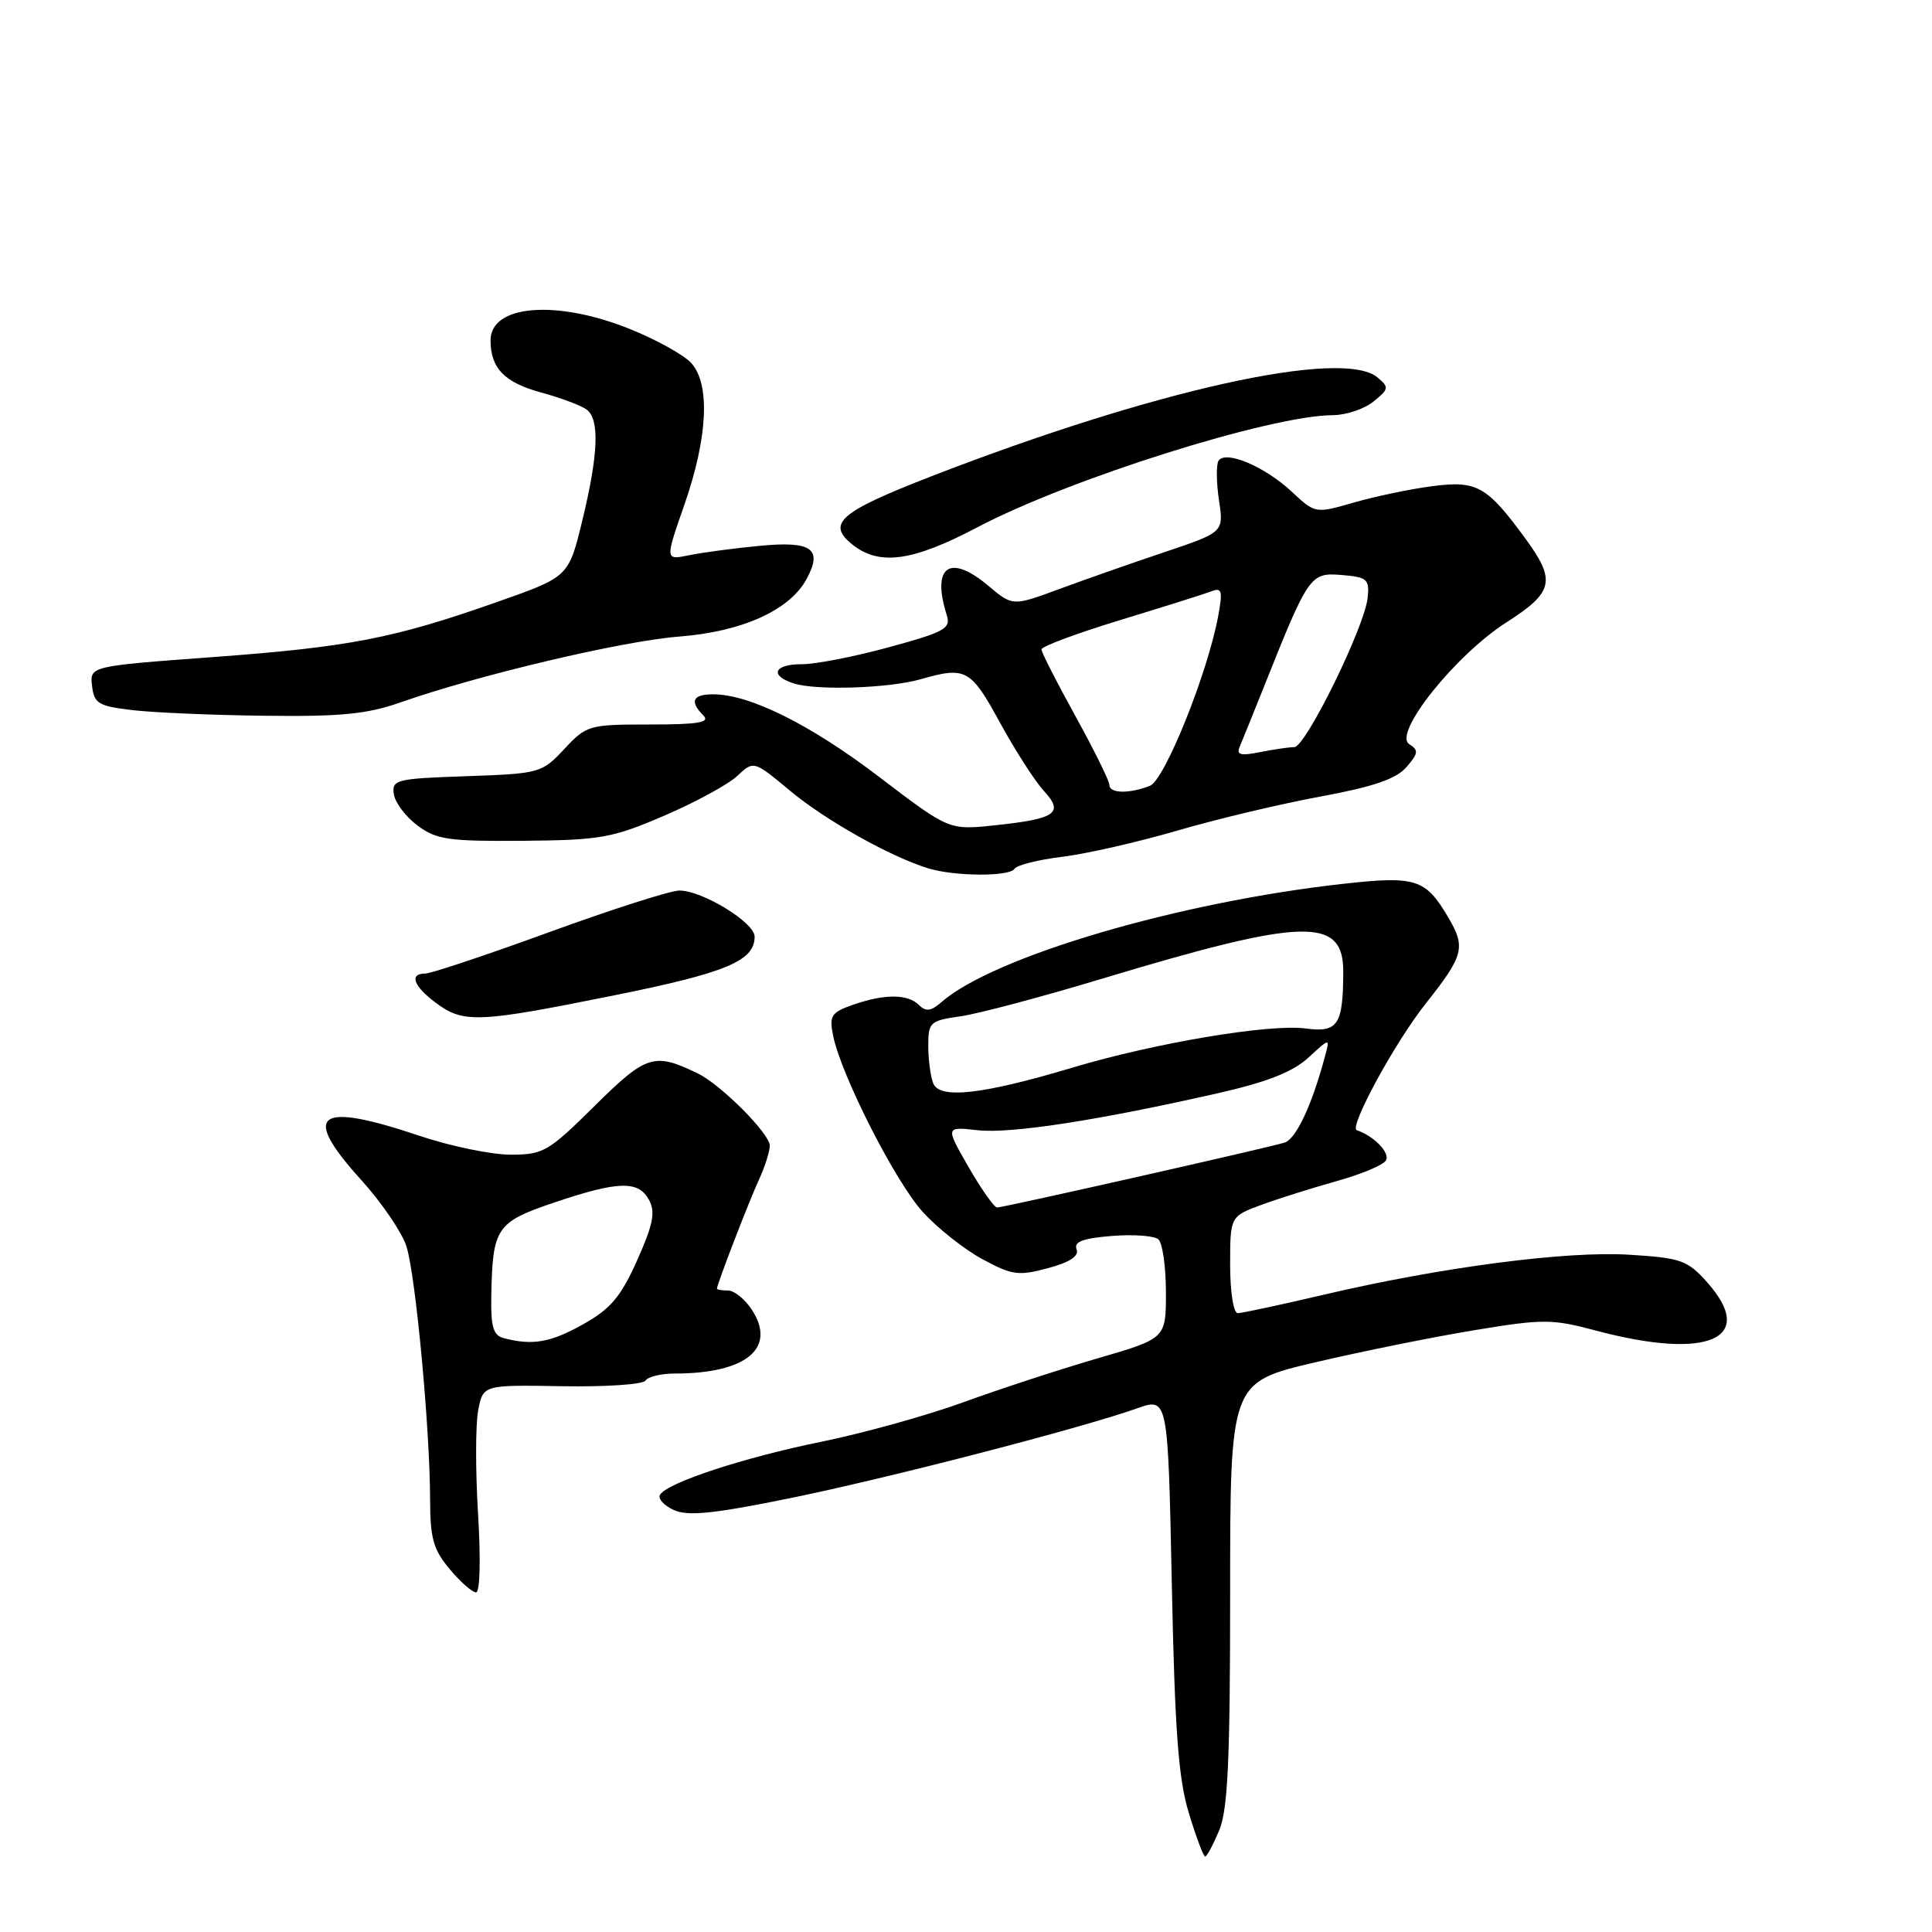 <?xml version="1.0" encoding="UTF-8" standalone="no"?>
<!DOCTYPE svg PUBLIC "-//W3C//DTD SVG 1.1//EN" "http://www.w3.org/Graphics/SVG/1.1/DTD/svg11.dtd" >
<svg xmlns="http://www.w3.org/2000/svg" xmlns:xlink="http://www.w3.org/1999/xlink" version="1.1" viewBox="0 0 256 256">
 <g >
 <path fill="currentColor"
d=" M 161.55 242.53 C 162.70 239.78 163.00 233.26 163.00 211.12 C 163.00 183.17 163.00 183.17 174.25 180.52 C 180.44 179.07 189.93 177.15 195.35 176.26 C 204.50 174.75 205.63 174.75 211.51 176.32 C 226.35 180.27 232.90 177.40 226.18 169.88 C 223.60 166.99 222.73 166.68 215.93 166.26 C 207.54 165.73 190.86 167.92 175.26 171.59 C 169.63 172.91 164.56 174.00 164.01 174.00 C 163.44 174.00 163.00 171.23 163.00 167.58 C 163.00 161.17 163.00 161.17 167.25 159.61 C 169.59 158.76 174.08 157.35 177.23 156.47 C 180.38 155.59 183.27 154.38 183.63 153.78 C 184.25 152.79 182.08 150.53 179.78 149.76 C 178.70 149.40 184.83 138.13 188.90 133.00 C 193.97 126.60 194.25 125.54 191.89 121.54 C 188.89 116.45 187.61 116.04 177.98 117.11 C 156.16 119.53 131.61 126.76 124.73 132.80 C 123.37 133.99 122.68 134.08 121.78 133.18 C 120.29 131.69 117.22 131.68 113.05 133.13 C 110.14 134.15 109.86 134.57 110.39 137.22 C 111.44 142.45 118.62 156.57 122.27 160.59 C 124.23 162.74 127.78 165.56 130.18 166.85 C 134.10 168.97 134.96 169.09 138.85 168.04 C 141.78 167.25 143.00 166.44 142.65 165.53 C 142.27 164.54 143.49 164.08 147.32 163.77 C 150.17 163.54 152.95 163.74 153.49 164.22 C 154.04 164.70 154.49 167.84 154.49 171.22 C 154.50 177.35 154.50 177.35 145.50 179.97 C 140.55 181.41 132.56 184.02 127.75 185.77 C 122.94 187.53 114.49 189.88 108.97 191.01 C 98.58 193.12 88.46 196.44 87.46 198.06 C 87.15 198.57 87.96 199.48 89.27 200.08 C 91.13 200.93 94.50 200.59 104.58 198.54 C 117.54 195.90 143.05 189.31 150.68 186.61 C 154.76 185.17 154.76 185.17 155.27 209.84 C 155.67 229.36 156.14 235.70 157.53 240.25 C 158.49 243.41 159.46 246.00 159.69 246.00 C 159.92 246.00 160.75 244.44 161.55 242.53 Z  M 63.35 200.66 C 63.00 194.98 63.00 188.79 63.36 186.91 C 64.00 183.50 64.00 183.50 74.48 183.68 C 80.25 183.78 85.22 183.45 85.54 182.93 C 85.86 182.42 87.61 182.00 89.43 182.00 C 98.89 182.00 102.95 178.63 99.62 173.54 C 98.70 172.14 97.29 171.00 96.48 171.00 C 95.66 171.00 95.00 170.89 95.00 170.75 C 95.00 170.18 99.21 159.26 100.55 156.35 C 101.35 154.62 102.00 152.57 102.00 151.80 C 102.00 150.23 95.56 143.75 92.50 142.26 C 86.70 139.42 85.66 139.74 78.81 146.52 C 72.66 152.61 71.99 153.00 67.66 153.00 C 65.12 153.00 59.69 151.88 55.59 150.50 C 41.94 145.92 39.85 147.51 47.88 156.37 C 50.57 159.34 53.25 163.28 53.85 165.13 C 55.07 168.93 56.97 189.29 56.99 198.67 C 57.00 203.85 57.42 205.34 59.59 207.92 C 61.01 209.62 62.58 211.00 63.08 211.00 C 63.60 211.00 63.71 206.60 63.35 200.66 Z  M 81.23 131.92 C 96.24 128.90 100.01 127.33 99.99 124.10 C 99.98 122.23 93.06 118.00 90.02 118.00 C 88.87 118.00 81.13 120.47 72.82 123.50 C 64.51 126.53 57.10 129.00 56.36 129.00 C 54.18 129.00 54.78 130.67 57.75 132.88 C 61.40 135.61 63.34 135.53 81.23 131.92 Z  M 134.43 115.12 C 134.73 114.63 137.57 113.92 140.74 113.53 C 143.91 113.15 150.78 111.58 156.00 110.06 C 161.22 108.53 169.78 106.50 175.00 105.54 C 181.98 104.25 184.99 103.22 186.35 101.66 C 187.94 99.83 188.00 99.40 186.73 98.60 C 184.53 97.21 192.83 86.81 199.59 82.48 C 205.86 78.48 206.21 76.95 202.15 71.40 C 197.02 64.39 195.71 63.65 189.78 64.42 C 186.87 64.80 182.20 65.78 179.39 66.59 C 174.28 68.06 174.28 68.06 171.14 65.13 C 167.57 61.80 162.36 59.61 161.46 61.06 C 161.14 61.58 161.17 63.92 161.52 66.27 C 162.16 70.52 162.16 70.52 154.33 73.15 C 150.02 74.60 143.73 76.80 140.34 78.06 C 134.18 80.33 134.18 80.33 130.96 77.62 C 125.84 73.31 123.41 75.02 125.45 81.50 C 126.02 83.28 125.19 83.74 117.79 85.76 C 113.23 87.01 108.04 88.02 106.25 88.01 C 102.55 88.00 101.91 89.52 105.19 90.56 C 108.22 91.52 117.80 91.20 122.00 90.00 C 127.98 88.29 128.62 88.64 132.50 95.75 C 134.53 99.46 137.15 103.54 138.32 104.80 C 141.03 107.74 139.91 108.51 131.78 109.36 C 125.75 110.00 125.75 110.00 116.50 102.95 C 107.37 95.99 99.34 92.00 94.49 92.00 C 91.77 92.00 91.34 92.94 93.20 94.80 C 94.13 95.73 92.56 96.00 86.10 96.00 C 78.03 96.00 77.72 96.09 74.77 99.25 C 71.80 102.43 71.53 102.51 61.81 102.85 C 52.46 103.17 51.90 103.31 52.19 105.25 C 52.36 106.37 53.78 108.24 55.34 109.40 C 57.84 111.26 59.47 111.49 69.34 111.41 C 79.58 111.32 81.12 111.04 88.00 108.09 C 92.12 106.32 96.48 103.95 97.69 102.82 C 99.87 100.77 99.87 100.77 104.69 104.78 C 109.39 108.70 118.00 113.53 123.00 115.06 C 126.52 116.14 133.77 116.17 134.43 115.12 Z  M 53.04 93.08 C 63.36 89.45 82.47 84.93 89.98 84.35 C 98.38 83.70 104.68 80.84 106.90 76.68 C 109.04 72.69 107.55 71.66 100.61 72.33 C 97.25 72.65 93.07 73.21 91.31 73.57 C 88.12 74.23 88.12 74.23 90.69 66.86 C 93.79 57.96 94.13 50.91 91.60 48.11 C 90.62 47.03 86.93 44.98 83.40 43.57 C 73.66 39.67 65.00 40.39 65.00 45.10 C 65.00 48.79 66.86 50.70 71.71 52.01 C 74.34 52.73 77.06 53.75 77.75 54.28 C 79.47 55.61 79.29 60.17 77.16 68.97 C 75.35 76.43 75.35 76.43 65.92 79.75 C 52.15 84.60 46.33 85.73 28.20 87.07 C 11.89 88.27 11.89 88.27 12.20 90.89 C 12.47 93.22 13.03 93.56 17.50 94.09 C 20.25 94.42 28.14 94.76 35.03 94.84 C 45.13 94.97 48.63 94.63 53.04 93.08 Z  M 129.47 69.89 C 141.68 63.45 168.40 55.03 176.64 55.01 C 178.37 55.00 180.77 54.19 181.99 53.21 C 184.05 51.54 184.09 51.32 182.51 50.00 C 177.85 46.14 152.86 51.68 123.34 63.14 C 111.31 67.81 109.50 69.36 112.89 72.11 C 116.47 75.01 120.86 74.42 129.47 69.89 Z  M 128.34 154.64 C 125.26 149.28 125.26 149.28 129.54 149.76 C 133.92 150.25 145.52 148.46 161.50 144.83 C 167.95 143.36 171.31 142.03 173.37 140.14 C 176.24 137.50 176.24 137.50 175.56 140.00 C 173.81 146.52 171.72 150.95 170.19 151.41 C 167.74 152.15 132.94 160.00 132.12 160.00 C 131.74 160.00 130.04 157.59 128.34 154.64 Z  M 123.65 143.53 C 123.29 142.60 123.00 140.36 123.00 138.55 C 123.00 135.45 123.24 135.24 127.25 134.67 C 129.59 134.34 138.03 132.10 146.00 129.69 C 172.87 121.59 178.01 121.44 177.99 128.79 C 177.96 135.82 177.28 136.85 173.02 136.28 C 168.25 135.64 153.09 138.18 142.13 141.46 C 130.17 145.04 124.47 145.68 123.65 143.53 Z  M 66.75 177.31 C 65.35 176.94 65.02 175.82 65.10 171.68 C 65.27 162.65 65.76 161.94 73.47 159.33 C 81.96 156.47 84.61 156.40 86.01 159.02 C 86.87 160.63 86.54 162.27 84.42 167.01 C 82.24 171.87 80.90 173.44 77.24 175.49 C 72.94 177.90 70.56 178.31 66.75 177.31 Z  M 147.00 104.01 C 147.00 103.47 144.97 99.37 142.50 94.89 C 140.03 90.42 138.00 86.44 138.00 86.05 C 138.00 85.66 142.72 83.90 148.48 82.15 C 154.24 80.39 159.68 78.68 160.55 78.34 C 161.90 77.82 162.03 78.31 161.42 81.62 C 160.02 89.19 154.33 103.35 152.38 104.12 C 149.63 105.20 147.00 105.15 147.00 104.01 Z  M 164.28 98.91 C 164.61 98.13 166.05 94.58 167.48 91.00 C 173.39 76.17 173.61 75.85 177.77 76.19 C 181.17 76.47 181.48 76.74 181.22 79.22 C 180.81 83.10 173.00 99.00 171.50 99.00 C 170.81 99.00 168.77 99.30 166.96 99.66 C 164.35 100.18 163.79 100.03 164.28 98.91 Z "/>
</g>
</svg>